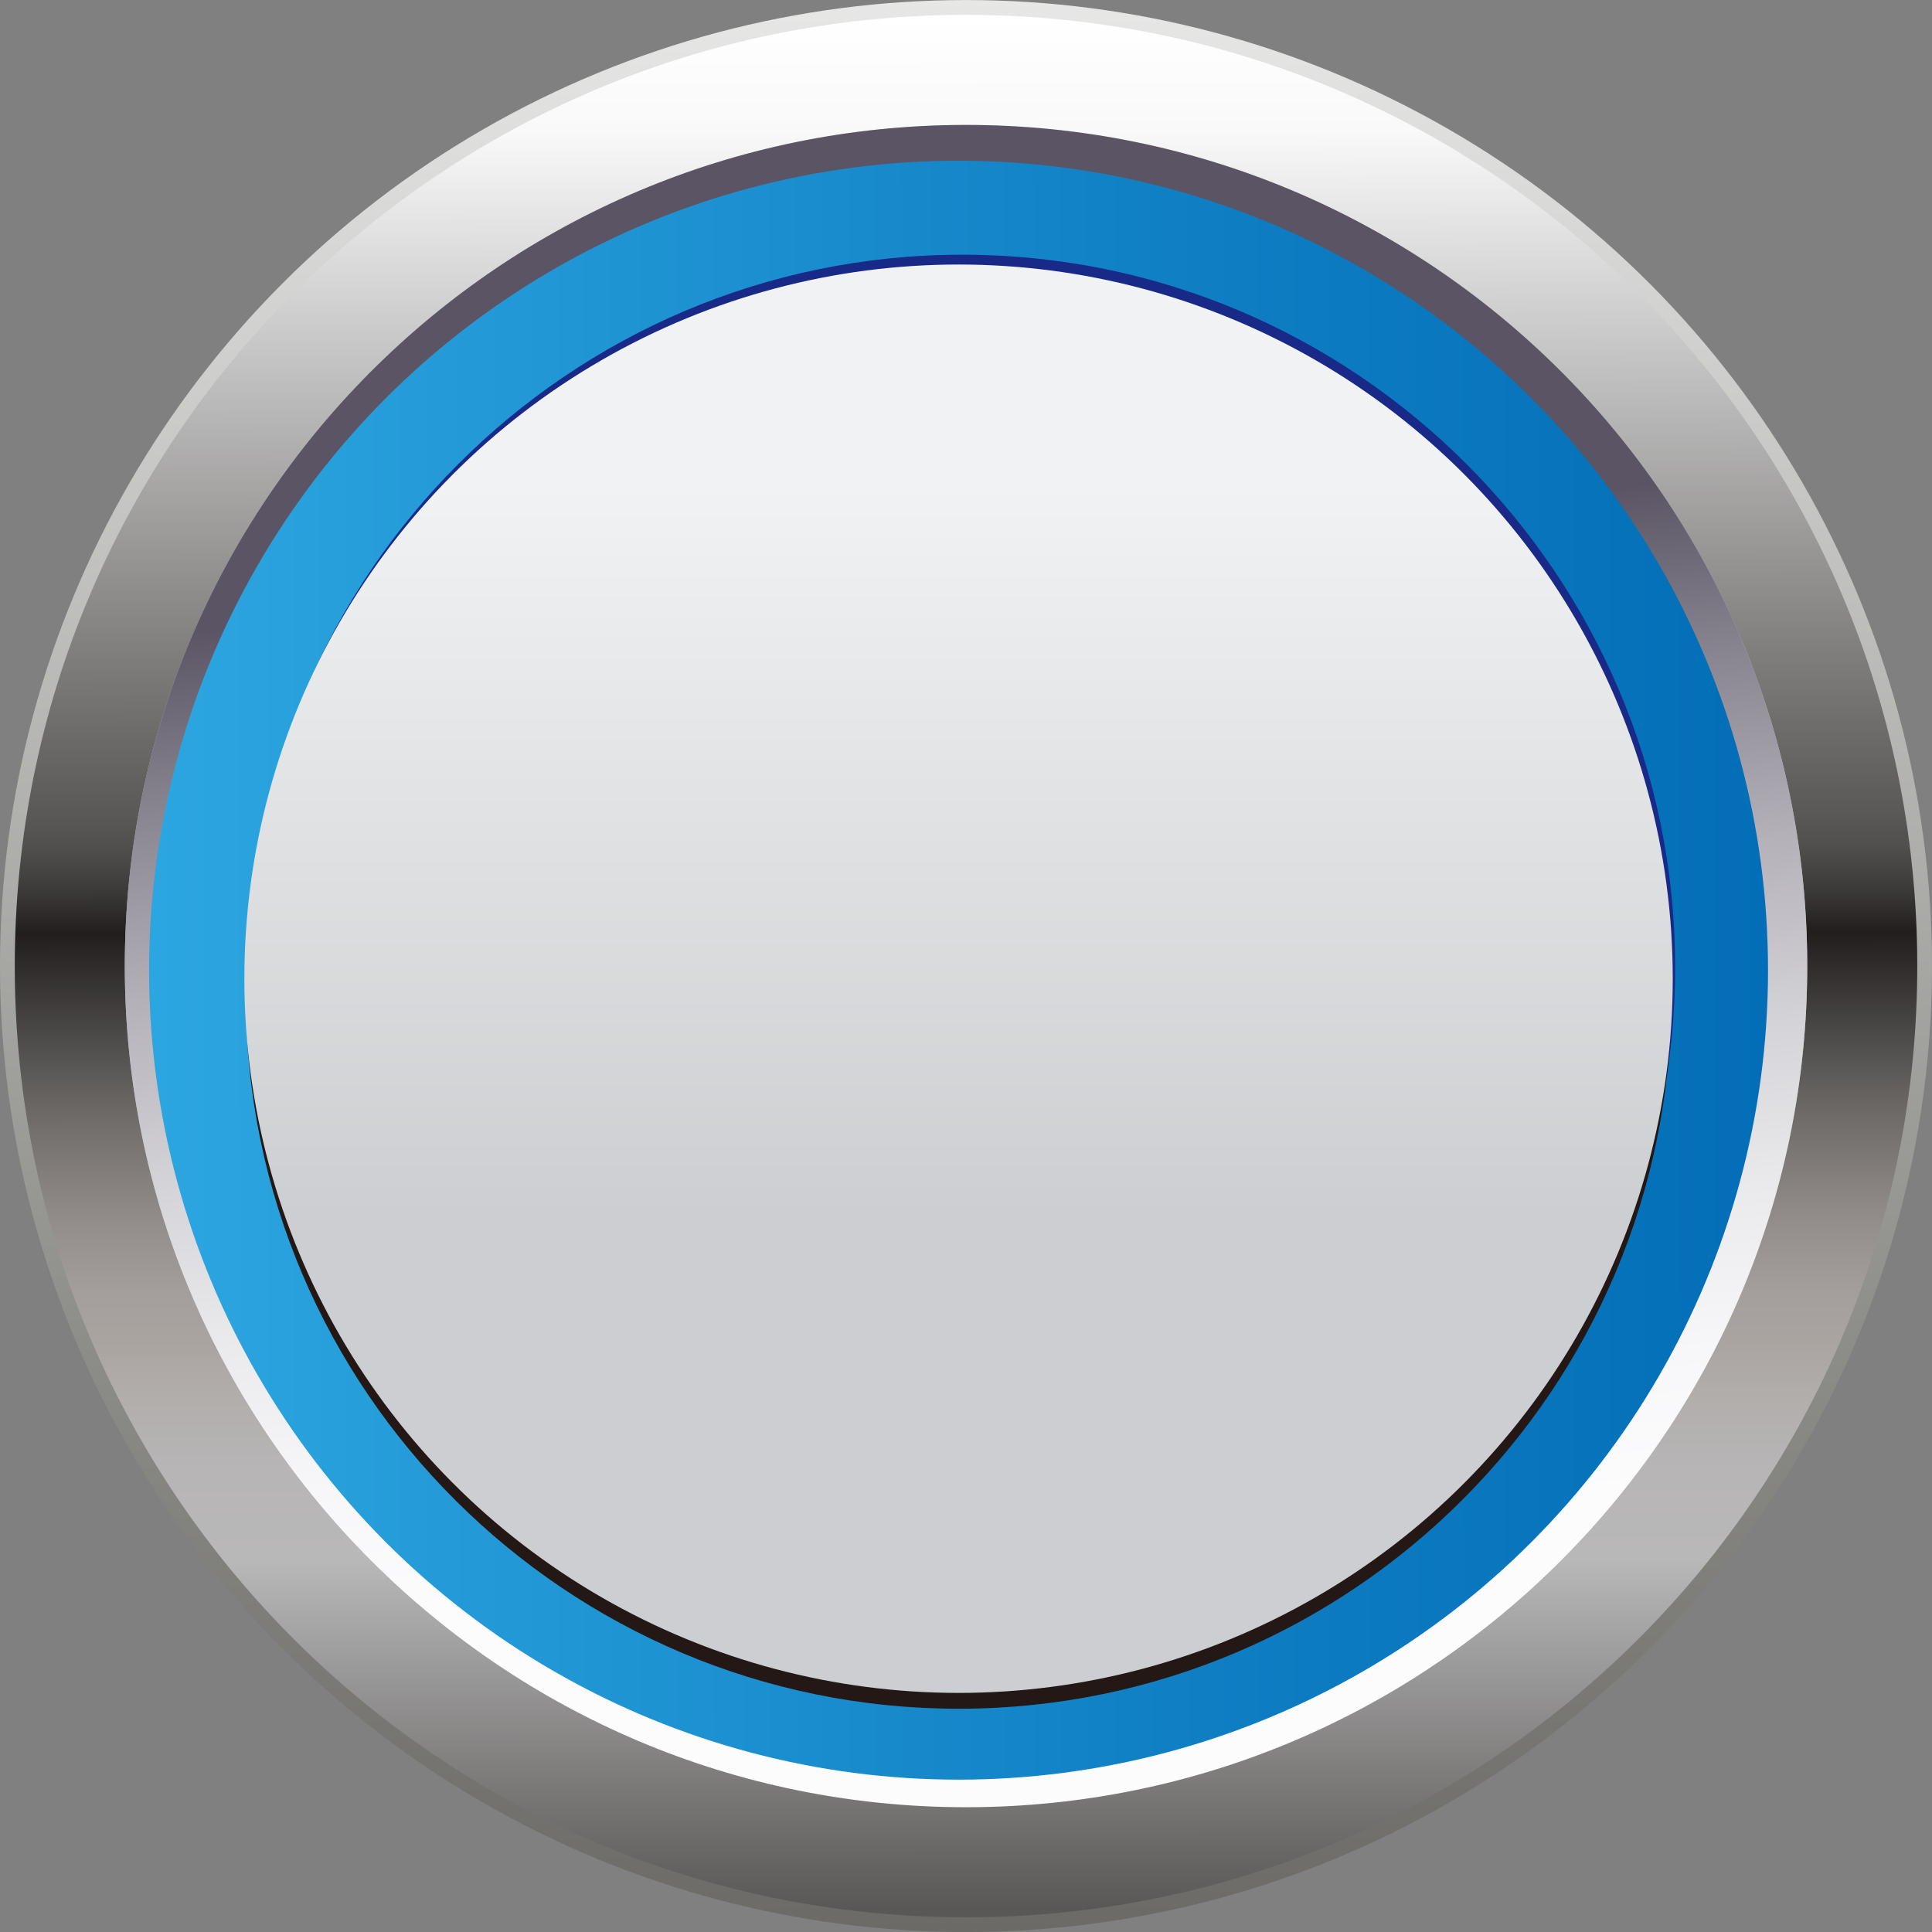 <?xml version="1.0" encoding="UTF-8" standalone="no"?>
<svg
   xmlns:a="http://ns.adobe.com/AdobeSVGViewerExtensions/3.0/"
   xmlns:dc="http://purl.org/dc/elements/1.1/"
   xmlns:cc="http://creativecommons.org/ns#"
   xmlns:rdf="http://www.w3.org/1999/02/22-rdf-syntax-ns#"
   xmlns:svg="http://www.w3.org/2000/svg"
   xmlns="http://www.w3.org/2000/svg"
   xmlns:sodipodi="http://sodipodi.sourceforge.net/DTD/sodipodi-0.dtd"
   xmlns:inkscape="http://www.inkscape.org/namespaces/inkscape"
   version="1.1"
   id="图层_1"
   x="0px"
   y="0px"
   width="48px"
   height="48px"
   viewBox="0 0 48 48"
   enable-background="new 0 0 48 48"
   xml:space="preserve"
   sodipodi:docname="圆形按钮指示灯_25-01.svg"><rect x="0" y="0" width="48" height="48" fill="#808080" stroke="none"/><defs
   id="defs100" /><sodipodi:namedview
   pagecolor="#ffffff"
   bordercolor="#666666"
   borderopacity="1"
   objecttolerance="10"
   gridtolerance="10"
   guidetolerance="10"
   inkscape:pageopacity="0"
   inkscape:pageshadow="2"
   inkscape:window-width="640"
   inkscape:window-height="480"
   id="namedview98" />
<g
   id="g95">
	
		<linearGradient
   id="SVGID_1_"
   gradientUnits="userSpaceOnUse"
   x1="44.809"
   y1="-7.288"
   x2="44.809"
   y2="40.712"
   gradientTransform="matrix(1 -0.001 0.001 1 -20.831 7.351)">
		<stop
   offset="0"
   style="stop-color:#E7E7E5"
   id="stop2" />
		<stop
   offset="0.045"
   style="stop-color:#E1E1DF"
   id="stop4" />
		<stop
   offset="0.702"
   style="stop-color:#8C8C89"
   id="stop6" />
		<stop
   offset="1"
   style="stop-color:#6B6A67"
   id="stop8" />
		<a:midPointStop
   offset="0"
   style="stop-color:#E7E7E5" />
		<a:midPointStop
   offset="0.472"
   style="stop-color:#E7E7E5" />
		<a:midPointStop
   offset="1"
   style="stop-color:#6B6A67" />
	</linearGradient>
	<circle
   fill="url(#SVGID_1_)"
   cx="24"
   cy="24.001"
   r="24"
   id="circle11" />
	<g
   id="g48">
		
			<linearGradient
   id="SVGID_2_"
   gradientUnits="userSpaceOnUse"
   x1="44.809"
   y1="40.347"
   x2="44.809"
   y2="-6.919"
   gradientTransform="matrix(1 -0.001 0.001 1 -20.831 7.351)">
			<stop
   offset="0.005"
   style="stop-color:#5A5856"
   id="stop13" />
			<stop
   offset="0.134"
   style="stop-color:#9C9B9B"
   id="stop15" />
			<stop
   offset="0.188"
   style="stop-color:#B9B8B9"
   id="stop17" />
			<stop
   offset="0.236"
   style="stop-color:#B7B5B6"
   id="stop19" />
			<stop
   offset="0.277"
   style="stop-color:#B1ADAB"
   id="stop21" />
			<stop
   offset="0.299"
   style="stop-color:#ABA5A2"
   id="stop23" />
			<stop
   offset="0.328"
   style="stop-color:#A49F9C"
   id="stop25" />
			<stop
   offset="0.367"
   style="stop-color:#928D8A"
   id="stop27" />
			<stop
   offset="0.414"
   style="stop-color:#74706E"
   id="stop29" />
			<stop
   offset="0.447"
   style="stop-color:#5A5856"
   id="stop31" />
			<stop
   offset="0.518"
   style="stop-color:#211E1D"
   id="stop33" />
			<stop
   offset="0.54"
   style="stop-color:#3C3A38"
   id="stop35" />
			<stop
   offset="0.564"
   style="stop-color:#52504E"
   id="stop37" />
			<stop
   offset="0.579"
   style="stop-color:#5A5856"
   id="stop39" />
			<stop
   offset="0.939"
   style="stop-color:#F9F9FA"
   id="stop41" />
			<stop
   offset="1"
   style="stop-color:#FFFFFF"
   id="stop43" />
			<a:midPointStop
   offset="0.005"
   style="stop-color:#5A5856" />
			<a:midPointStop
   offset="0.513"
   style="stop-color:#5A5856" />
			<a:midPointStop
   offset="0.188"
   style="stop-color:#B9B8B9" />
			<a:midPointStop
   offset="0.741"
   style="stop-color:#B9B8B9" />
			<a:midPointStop
   offset="0.299"
   style="stop-color:#ABA5A2" />
			<a:midPointStop
   offset="0.633"
   style="stop-color:#ABA5A2" />
			<a:midPointStop
   offset="0.447"
   style="stop-color:#5A5856" />
			<a:midPointStop
   offset="0.5"
   style="stop-color:#5A5856" />
			<a:midPointStop
   offset="0.518"
   style="stop-color:#211E1D" />
			<a:midPointStop
   offset="0.39"
   style="stop-color:#211E1D" />
			<a:midPointStop
   offset="0.579"
   style="stop-color:#5A5856" />
			<a:midPointStop
   offset="0.5"
   style="stop-color:#5A5856" />
			<a:midPointStop
   offset="0.939"
   style="stop-color:#F9F9FA" />
			<a:midPointStop
   offset="0.632"
   style="stop-color:#F9F9FA" />
			<a:midPointStop
   offset="1"
   style="stop-color:#FFFFFF" />
		</linearGradient>
		<path
   fill="url(#SVGID_2_)"
   d="M23.968,0.369C10.915,0.388,0.349,10.981,0.367,24.035c0.019,13.051,10.613,23.618,23.665,23.6    c13.053-0.018,23.619-10.613,23.602-23.666C47.615,10.918,37.021,0.351,23.968,0.369z M24.028,44.9    c-11.541,0.014-20.912-9.328-20.927-20.87C3.085,12.489,12.429,3.119,23.972,3.104c11.542-0.017,20.913,9.326,20.928,20.869    C44.916,35.516,35.573,44.883,24.028,44.9z"
   id="path46" />
	</g>
	<g
   id="g69">
		
			<linearGradient
   id="SVGID_3_"
   gradientUnits="userSpaceOnUse"
   x1="46.277"
   y1="31.404"
   x2="43.786"
   y2="6.492"
   gradientTransform="matrix(1 -0.001 0.001 1 -20.831 7.351)">
			<stop
   offset="0.005"
   style="stop-color:#FCFCFD"
   id="stop50" />
			<stop
   offset="0.139"
   style="stop-color:#F7F7F9"
   id="stop52" />
			<stop
   offset="0.295"
   style="stop-color:#EAE9EC"
   id="stop54" />
			<stop
   offset="0.461"
   style="stop-color:#D3D2D6"
   id="stop56" />
			<stop
   offset="0.636"
   style="stop-color:#B4B1B9"
   id="stop58" />
			<stop
   offset="0.816"
   style="stop-color:#8B8792"
   id="stop60" />
			<stop
   offset="0.999"
   style="stop-color:#5A5464"
   id="stop62" />
			<stop
   offset="1"
   style="stop-color:#5A5464"
   id="stop64" />
			<a:midPointStop
   offset="0.005"
   style="stop-color:#FCFCFD" />
			<a:midPointStop
   offset="0.676"
   style="stop-color:#FCFCFD" />
			<a:midPointStop
   offset="1"
   style="stop-color:#5A5464" />
		</linearGradient>
		<path
   fill="url(#SVGID_3_)"
   d="M24.028,44.9c-11.541,0.014-20.912-9.328-20.927-20.87C3.085,12.489,12.429,3.119,23.972,3.104    c11.542-0.017,20.913,9.326,20.928,20.869C44.916,35.516,35.573,44.883,24.028,44.9z"
   id="path67" />
	</g>
	<g
   id="g86">
		
			<linearGradient
   id="SVGID_4_"
   gradientUnits="userSpaceOnUse"
   x1="24.512"
   y1="16.817"
   x2="64.734"
   y2="16.817"
   gradientTransform="matrix(1 -0.001 0.001 1 -20.831 7.351)">
			<stop
   offset="0"
   style="stop-color:#2CA6E0"
   id="stop71" />
			<stop
   offset="0.653"
   style="stop-color:#0F7EC3"
   id="stop73" />
			<stop
   offset="1"
   style="stop-color:#036EB7"
   id="stop75" />
			<a:midPointStop
   offset="0"
   style="stop-color:#2CA6E0" />
			<a:midPointStop
   offset="0.442"
   style="stop-color:#2CA6E0" />
			<a:midPointStop
   offset="1"
   style="stop-color:#036EB7" />
		</linearGradient>
		<circle
   fill="url(#SVGID_4_)"
   cx="23.815"
   cy="24.104"
   r="20.111"
   id="circle78" />
		<g
   id="g84">
			<path
   fill="#182987"
   d="M23.935,41.744c-9.766,0.014-17.72-7.92-17.734-17.683C6.188,14.296,14.122,6.34,23.886,6.328     c9.765-0.013,17.721,7.92,17.732,17.684C41.632,33.777,33.7,41.732,23.935,41.744L23.935,41.744z"
   id="path80" />
			<path
   fill="#231815"
   d="M23.841,42.453c-9.765,0.014-17.719-7.92-17.734-17.683C6.094,15.006,14.028,7.05,23.792,7.037     c9.764-0.013,17.721,7.92,17.732,17.685C41.539,34.486,33.606,42.441,23.841,42.453L23.841,42.453z"
   id="path82" />
		</g>
	</g>
	<linearGradient
   id="SVGID_5_"
   gradientUnits="userSpaceOnUse"
   x1="23.816"
   y1="42.06"
   x2="23.816"
   y2="6.572">
		<stop
   offset="0.333"
   style="stop-color:#CCCED1"
   id="stop88" />
		<stop
   offset="0.845"
   style="stop-color:#F1F2F3"
   id="stop90" />
		<a:midPointStop
   offset="0.333"
   style="stop-color:#CCCED1" />
		<a:midPointStop
   offset="0.5"
   style="stop-color:#CCCED1" />
		<a:midPointStop
   offset="0.845"
   style="stop-color:#F1F2F3" />
	</linearGradient>
	<circle
   fill="url(#SVGID_5_)"
   cx="23.815"
   cy="24.316"
   r="17.744"
   id="circle93" />
</g>
</svg>

